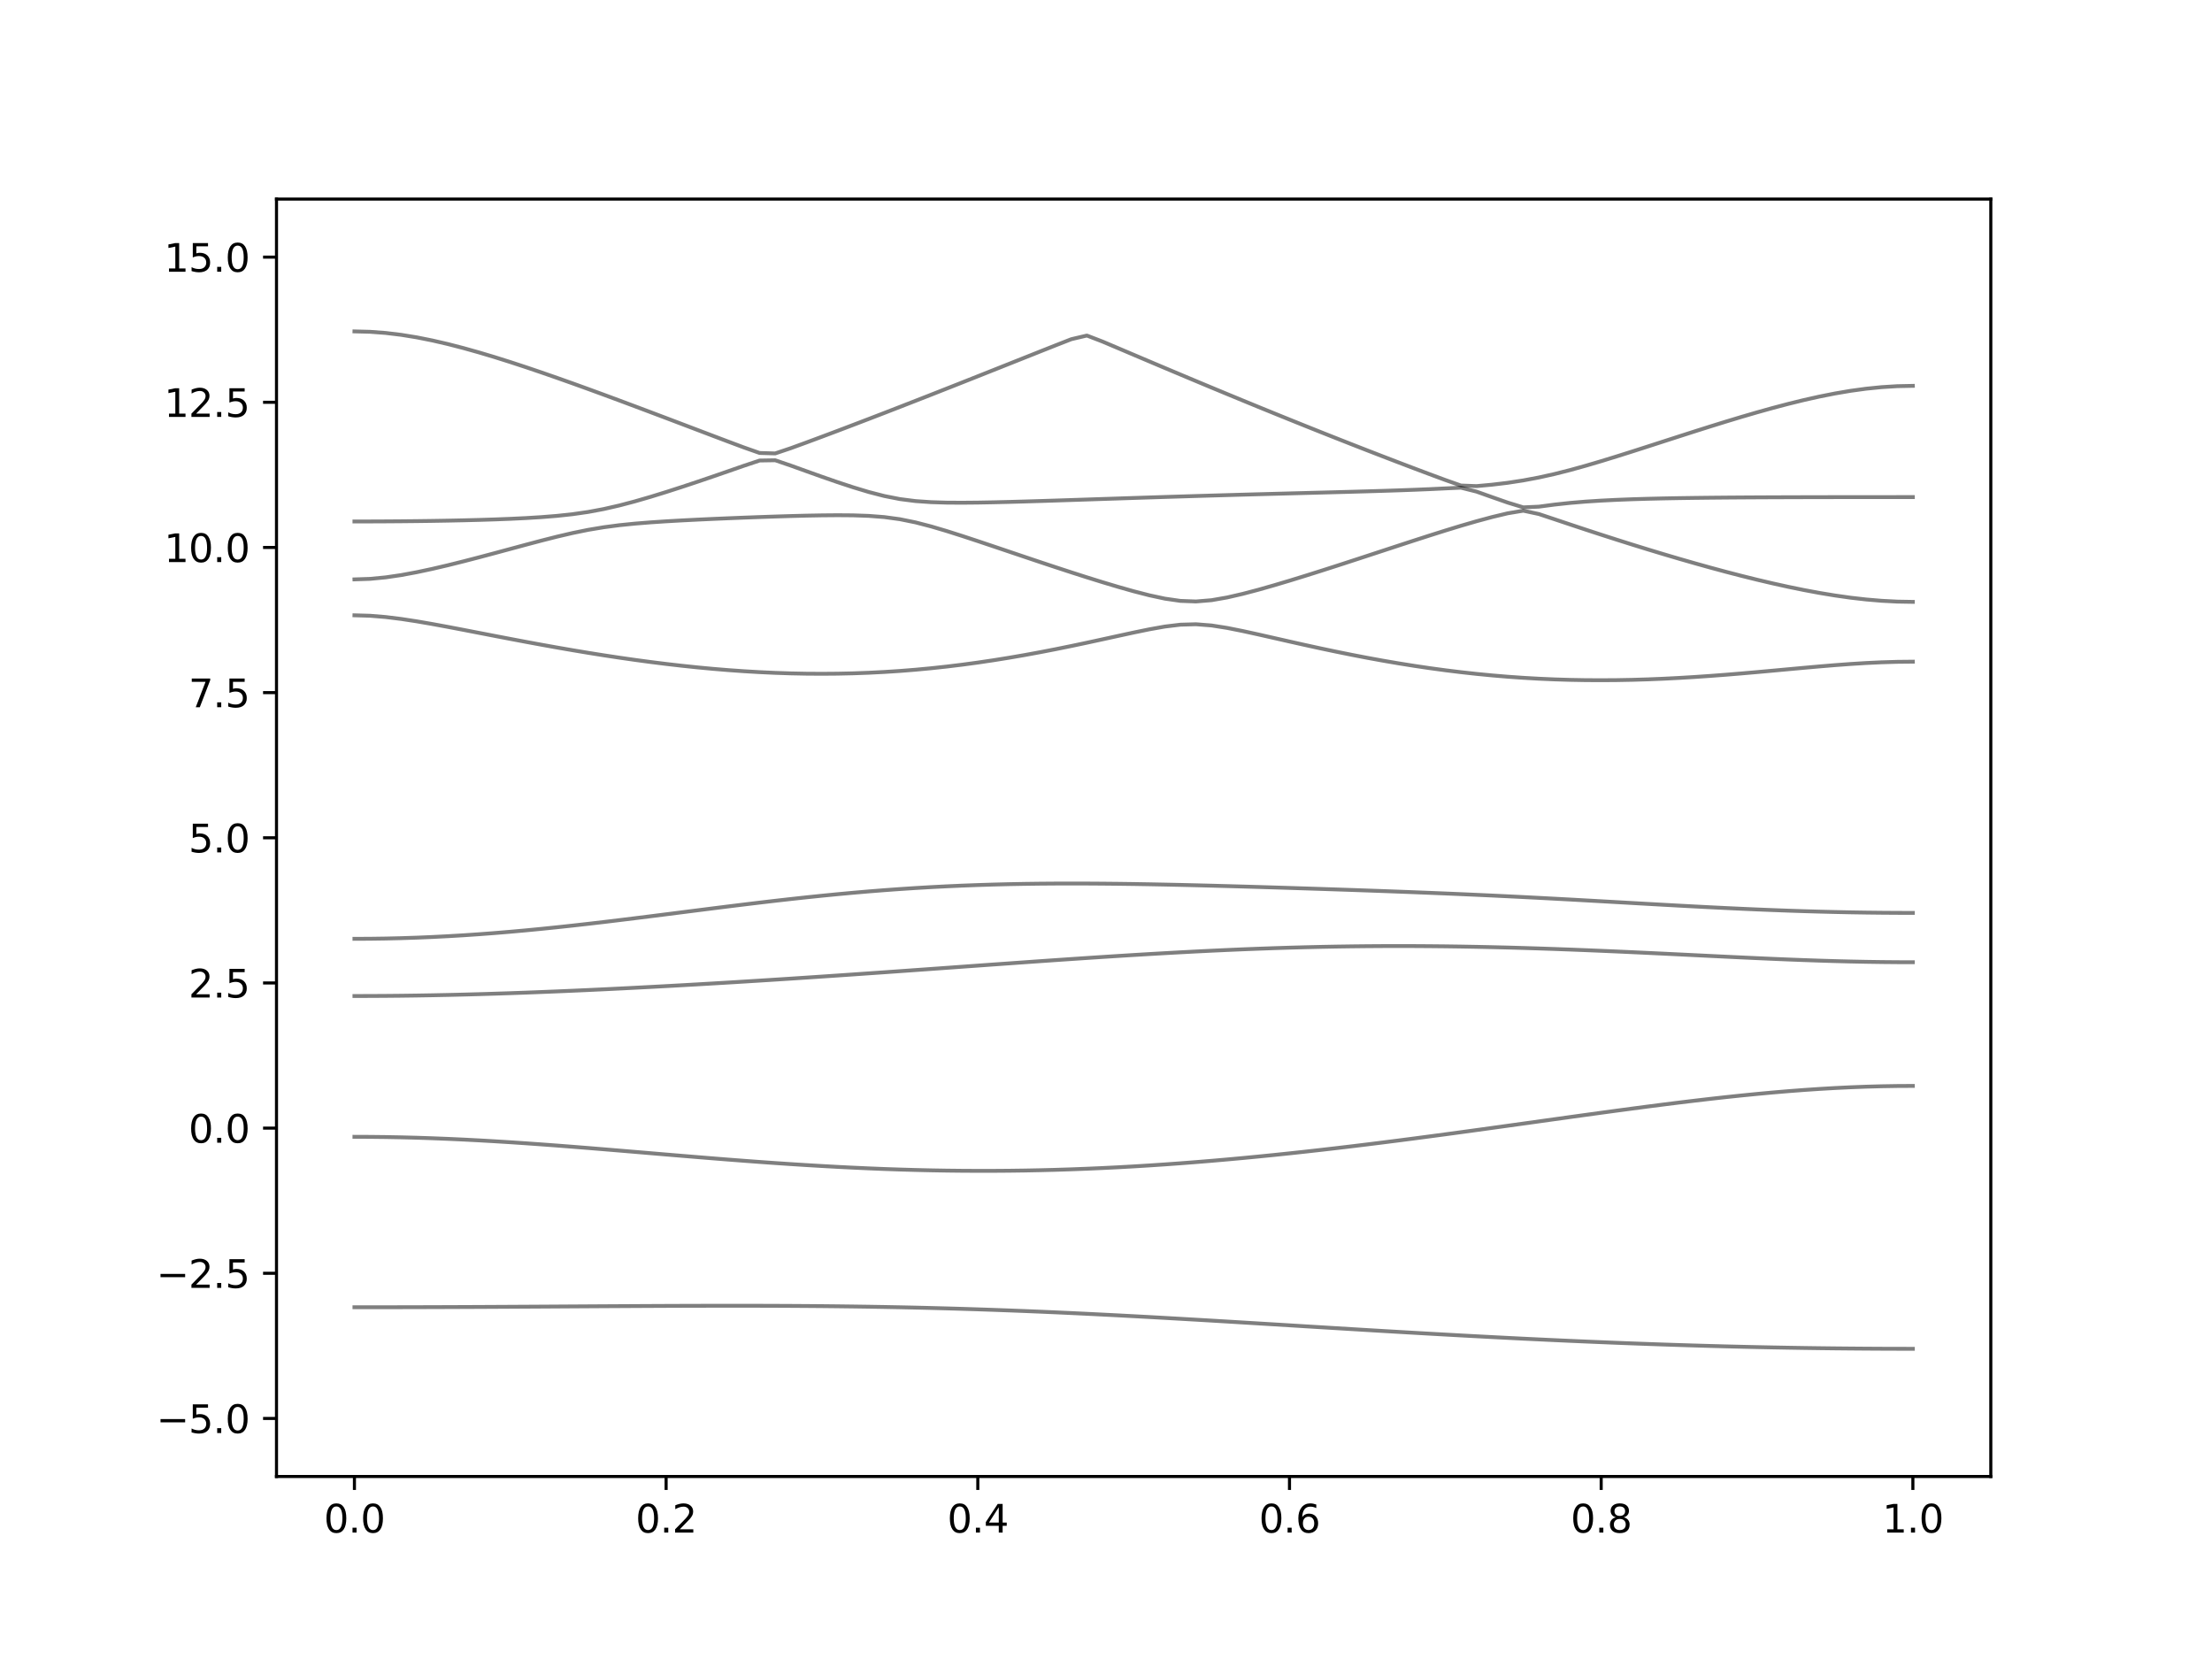 <?xml version="1.0" encoding="utf-8" standalone="no"?>
<!DOCTYPE svg PUBLIC "-//W3C//DTD SVG 1.1//EN"
  "http://www.w3.org/Graphics/SVG/1.1/DTD/svg11.dtd">
<svg xmlns:xlink="http://www.w3.org/1999/xlink" width="576pt" height="432pt" viewBox="0 0 576 432" xmlns="http://www.w3.org/2000/svg" version="1.1">
 <defs>
  <style type="text/css">*{stroke-linejoin: round; stroke-linecap: butt}</style>
 </defs>
 <g id="figure_1">
  <g id="patch_1">
   <path d="M 0 432 
L 576 432 
L 576 0 
L 0 0 
z
" style="fill: #ffffff"/>
  </g>
  <g id="axes_1">
   <g id="patch_2">
    <path d="M 72 384.48 
L 518.4 384.48 
L 518.4 51.84 
L 72 51.84 
z
" style="fill: #ffffff"/>
   </g>
   <g id="matplotlib.axis_1">
    <g id="xtick_1">
     <g id="line2d_1">
      <defs>
       <path id="m9615dbab1f" d="M 0 0 
L 0 3.5 
" style="stroke: #000000; stroke-width: 0.8"/>
      </defs>
      <g>
       <use xlink:href="#m9615dbab1f" x="92.291" y="384.48" style="stroke: #000000; stroke-width: 0.8"/>
      </g>
     </g>
     <g id="text_1">
      <!-- 0.0 -->
      <g transform="translate(84.339 399.078) scale(0.1 -0.1)">
       <defs>
        <path id="DejaVuSans-30" d="M 2034 4250 
Q 1547 4250 1301 3770 
Q 1056 3291 1056 2328 
Q 1056 1369 1301 889 
Q 1547 409 2034 409 
Q 2525 409 2770 889 
Q 3016 1369 3016 2328 
Q 3016 3291 2770 3770 
Q 2525 4250 2034 4250 
z
M 2034 4750 
Q 2819 4750 3233 4129 
Q 3647 3509 3647 2328 
Q 3647 1150 3233 529 
Q 2819 -91 2034 -91 
Q 1250 -91 836 529 
Q 422 1150 422 2328 
Q 422 3509 836 4129 
Q 1250 4750 2034 4750 
z
" transform="scale(0.016)"/>
        <path id="DejaVuSans-2e" d="M 684 794 
L 1344 794 
L 1344 0 
L 684 0 
L 684 794 
z
" transform="scale(0.016)"/>
       </defs>
       <use xlink:href="#DejaVuSans-30"/>
       <use xlink:href="#DejaVuSans-2e" x="63.623"/>
       <use xlink:href="#DejaVuSans-30" x="95.41"/>
      </g>
     </g>
    </g>
    <g id="xtick_2">
     <g id="line2d_2">
      <g>
       <use xlink:href="#m9615dbab1f" x="173.455" y="384.48" style="stroke: #000000; stroke-width: 0.8"/>
      </g>
     </g>
     <g id="text_2">
      <!-- 0.2 -->
      <g transform="translate(165.503 399.078) scale(0.1 -0.1)">
       <defs>
        <path id="DejaVuSans-32" d="M 1228 531 
L 3431 531 
L 3431 0 
L 469 0 
L 469 531 
Q 828 903 1448 1529 
Q 2069 2156 2228 2338 
Q 2531 2678 2651 2914 
Q 2772 3150 2772 3378 
Q 2772 3750 2511 3984 
Q 2250 4219 1831 4219 
Q 1534 4219 1204 4116 
Q 875 4013 500 3803 
L 500 4441 
Q 881 4594 1212 4672 
Q 1544 4750 1819 4750 
Q 2544 4750 2975 4387 
Q 3406 4025 3406 3419 
Q 3406 3131 3298 2873 
Q 3191 2616 2906 2266 
Q 2828 2175 2409 1742 
Q 1991 1309 1228 531 
z
" transform="scale(0.016)"/>
       </defs>
       <use xlink:href="#DejaVuSans-30"/>
       <use xlink:href="#DejaVuSans-2e" x="63.623"/>
       <use xlink:href="#DejaVuSans-32" x="95.41"/>
      </g>
     </g>
    </g>
    <g id="xtick_3">
     <g id="line2d_3">
      <g>
       <use xlink:href="#m9615dbab1f" x="254.618" y="384.48" style="stroke: #000000; stroke-width: 0.8"/>
      </g>
     </g>
     <g id="text_3">
      <!-- 0.4 -->
      <g transform="translate(246.667 399.078) scale(0.1 -0.1)">
       <defs>
        <path id="DejaVuSans-34" d="M 2419 4116 
L 825 1625 
L 2419 1625 
L 2419 4116 
z
M 2253 4666 
L 3047 4666 
L 3047 1625 
L 3713 1625 
L 3713 1100 
L 3047 1100 
L 3047 0 
L 2419 0 
L 2419 1100 
L 313 1100 
L 313 1709 
L 2253 4666 
z
" transform="scale(0.016)"/>
       </defs>
       <use xlink:href="#DejaVuSans-30"/>
       <use xlink:href="#DejaVuSans-2e" x="63.623"/>
       <use xlink:href="#DejaVuSans-34" x="95.41"/>
      </g>
     </g>
    </g>
    <g id="xtick_4">
     <g id="line2d_4">
      <g>
       <use xlink:href="#m9615dbab1f" x="335.782" y="384.48" style="stroke: #000000; stroke-width: 0.8"/>
      </g>
     </g>
     <g id="text_4">
      <!-- 0.6 -->
      <g transform="translate(327.83 399.078) scale(0.1 -0.1)">
       <defs>
        <path id="DejaVuSans-36" d="M 2113 2584 
Q 1688 2584 1439 2293 
Q 1191 2003 1191 1497 
Q 1191 994 1439 701 
Q 1688 409 2113 409 
Q 2538 409 2786 701 
Q 3034 994 3034 1497 
Q 3034 2003 2786 2293 
Q 2538 2584 2113 2584 
z
M 3366 4563 
L 3366 3988 
Q 3128 4100 2886 4159 
Q 2644 4219 2406 4219 
Q 1781 4219 1451 3797 
Q 1122 3375 1075 2522 
Q 1259 2794 1537 2939 
Q 1816 3084 2150 3084 
Q 2853 3084 3261 2657 
Q 3669 2231 3669 1497 
Q 3669 778 3244 343 
Q 2819 -91 2113 -91 
Q 1303 -91 875 529 
Q 447 1150 447 2328 
Q 447 3434 972 4092 
Q 1497 4750 2381 4750 
Q 2619 4750 2861 4703 
Q 3103 4656 3366 4563 
z
" transform="scale(0.016)"/>
       </defs>
       <use xlink:href="#DejaVuSans-30"/>
       <use xlink:href="#DejaVuSans-2e" x="63.623"/>
       <use xlink:href="#DejaVuSans-36" x="95.41"/>
      </g>
     </g>
    </g>
    <g id="xtick_5">
     <g id="line2d_5">
      <g>
       <use xlink:href="#m9615dbab1f" x="416.945" y="384.48" style="stroke: #000000; stroke-width: 0.8"/>
      </g>
     </g>
     <g id="text_5">
      <!-- 0.8 -->
      <g transform="translate(408.994 399.078) scale(0.1 -0.1)">
       <defs>
        <path id="DejaVuSans-38" d="M 2034 2216 
Q 1584 2216 1326 1975 
Q 1069 1734 1069 1313 
Q 1069 891 1326 650 
Q 1584 409 2034 409 
Q 2484 409 2743 651 
Q 3003 894 3003 1313 
Q 3003 1734 2745 1975 
Q 2488 2216 2034 2216 
z
M 1403 2484 
Q 997 2584 770 2862 
Q 544 3141 544 3541 
Q 544 4100 942 4425 
Q 1341 4750 2034 4750 
Q 2731 4750 3128 4425 
Q 3525 4100 3525 3541 
Q 3525 3141 3298 2862 
Q 3072 2584 2669 2484 
Q 3125 2378 3379 2068 
Q 3634 1759 3634 1313 
Q 3634 634 3220 271 
Q 2806 -91 2034 -91 
Q 1263 -91 848 271 
Q 434 634 434 1313 
Q 434 1759 690 2068 
Q 947 2378 1403 2484 
z
M 1172 3481 
Q 1172 3119 1398 2916 
Q 1625 2713 2034 2713 
Q 2441 2713 2670 2916 
Q 2900 3119 2900 3481 
Q 2900 3844 2670 4047 
Q 2441 4250 2034 4250 
Q 1625 4250 1398 4047 
Q 1172 3844 1172 3481 
z
" transform="scale(0.016)"/>
       </defs>
       <use xlink:href="#DejaVuSans-30"/>
       <use xlink:href="#DejaVuSans-2e" x="63.623"/>
       <use xlink:href="#DejaVuSans-38" x="95.41"/>
      </g>
     </g>
    </g>
    <g id="xtick_6">
     <g id="line2d_6">
      <g>
       <use xlink:href="#m9615dbab1f" x="498.109" y="384.48" style="stroke: #000000; stroke-width: 0.8"/>
      </g>
     </g>
     <g id="text_6">
      <!-- 1.0 -->
      <g transform="translate(490.158 399.078) scale(0.1 -0.1)">
       <defs>
        <path id="DejaVuSans-31" d="M 794 531 
L 1825 531 
L 1825 4091 
L 703 3866 
L 703 4441 
L 1819 4666 
L 2450 4666 
L 2450 531 
L 3481 531 
L 3481 0 
L 794 0 
L 794 531 
z
" transform="scale(0.016)"/>
       </defs>
       <use xlink:href="#DejaVuSans-31"/>
       <use xlink:href="#DejaVuSans-2e" x="63.623"/>
       <use xlink:href="#DejaVuSans-30" x="95.41"/>
      </g>
     </g>
    </g>
   </g>
   <g id="matplotlib.axis_2">
    <g id="ytick_1">
     <g id="line2d_7">
      <defs>
       <path id="m08aeb1ebab" d="M 0 0 
L -3.5 0 
" style="stroke: #000000; stroke-width: 0.8"/>
      </defs>
      <g>
       <use xlink:href="#m08aeb1ebab" x="72" y="369.36" style="stroke: #000000; stroke-width: 0.8"/>
      </g>
     </g>
     <g id="text_7">
      <!-- −5.0 -->
      <g transform="translate(40.717 373.159) scale(0.1 -0.1)">
       <defs>
        <path id="DejaVuSans-2212" d="M 678 2272 
L 4684 2272 
L 4684 1741 
L 678 1741 
L 678 2272 
z
" transform="scale(0.016)"/>
        <path id="DejaVuSans-35" d="M 691 4666 
L 3169 4666 
L 3169 4134 
L 1269 4134 
L 1269 2991 
Q 1406 3038 1543 3061 
Q 1681 3084 1819 3084 
Q 2600 3084 3056 2656 
Q 3513 2228 3513 1497 
Q 3513 744 3044 326 
Q 2575 -91 1722 -91 
Q 1428 -91 1123 -41 
Q 819 9 494 109 
L 494 744 
Q 775 591 1075 516 
Q 1375 441 1709 441 
Q 2250 441 2565 725 
Q 2881 1009 2881 1497 
Q 2881 1984 2565 2268 
Q 2250 2553 1709 2553 
Q 1456 2553 1204 2497 
Q 953 2441 691 2322 
L 691 4666 
z
" transform="scale(0.016)"/>
       </defs>
       <use xlink:href="#DejaVuSans-2212"/>
       <use xlink:href="#DejaVuSans-35" x="83.789"/>
       <use xlink:href="#DejaVuSans-2e" x="147.412"/>
       <use xlink:href="#DejaVuSans-30" x="179.199"/>
      </g>
     </g>
    </g>
    <g id="ytick_2">
     <g id="line2d_8">
      <g>
       <use xlink:href="#m08aeb1ebab" x="72" y="331.56" style="stroke: #000000; stroke-width: 0.8"/>
      </g>
     </g>
     <g id="text_8">
      <!-- −2.5 -->
      <g transform="translate(40.717 335.359) scale(0.1 -0.1)">
       <use xlink:href="#DejaVuSans-2212"/>
       <use xlink:href="#DejaVuSans-32" x="83.789"/>
       <use xlink:href="#DejaVuSans-2e" x="147.412"/>
       <use xlink:href="#DejaVuSans-35" x="179.199"/>
      </g>
     </g>
    </g>
    <g id="ytick_3">
     <g id="line2d_9">
      <g>
       <use xlink:href="#m08aeb1ebab" x="72" y="293.76" style="stroke: #000000; stroke-width: 0.8"/>
      </g>
     </g>
     <g id="text_9">
      <!-- 0.0 -->
      <g transform="translate(49.097 297.559) scale(0.1 -0.1)">
       <use xlink:href="#DejaVuSans-30"/>
       <use xlink:href="#DejaVuSans-2e" x="63.623"/>
       <use xlink:href="#DejaVuSans-30" x="95.41"/>
      </g>
     </g>
    </g>
    <g id="ytick_4">
     <g id="line2d_10">
      <g>
       <use xlink:href="#m08aeb1ebab" x="72" y="255.96" style="stroke: #000000; stroke-width: 0.8"/>
      </g>
     </g>
     <g id="text_10">
      <!-- 2.5 -->
      <g transform="translate(49.097 259.759) scale(0.1 -0.1)">
       <use xlink:href="#DejaVuSans-32"/>
       <use xlink:href="#DejaVuSans-2e" x="63.623"/>
       <use xlink:href="#DejaVuSans-35" x="95.41"/>
      </g>
     </g>
    </g>
    <g id="ytick_5">
     <g id="line2d_11">
      <g>
       <use xlink:href="#m08aeb1ebab" x="72" y="218.16" style="stroke: #000000; stroke-width: 0.8"/>
      </g>
     </g>
     <g id="text_11">
      <!-- 5.0 -->
      <g transform="translate(49.097 221.959) scale(0.1 -0.1)">
       <use xlink:href="#DejaVuSans-35"/>
       <use xlink:href="#DejaVuSans-2e" x="63.623"/>
       <use xlink:href="#DejaVuSans-30" x="95.41"/>
      </g>
     </g>
    </g>
    <g id="ytick_6">
     <g id="line2d_12">
      <g>
       <use xlink:href="#m08aeb1ebab" x="72" y="180.36" style="stroke: #000000; stroke-width: 0.8"/>
      </g>
     </g>
     <g id="text_12">
      <!-- 7.5 -->
      <g transform="translate(49.097 184.159) scale(0.1 -0.1)">
       <defs>
        <path id="DejaVuSans-37" d="M 525 4666 
L 3525 4666 
L 3525 4397 
L 1831 0 
L 1172 0 
L 2766 4134 
L 525 4134 
L 525 4666 
z
" transform="scale(0.016)"/>
       </defs>
       <use xlink:href="#DejaVuSans-37"/>
       <use xlink:href="#DejaVuSans-2e" x="63.623"/>
       <use xlink:href="#DejaVuSans-35" x="95.41"/>
      </g>
     </g>
    </g>
    <g id="ytick_7">
     <g id="line2d_13">
      <g>
       <use xlink:href="#m08aeb1ebab" x="72" y="142.56" style="stroke: #000000; stroke-width: 0.8"/>
      </g>
     </g>
     <g id="text_13">
      <!-- 10.0 -->
      <g transform="translate(42.734 146.359) scale(0.1 -0.1)">
       <use xlink:href="#DejaVuSans-31"/>
       <use xlink:href="#DejaVuSans-30" x="63.623"/>
       <use xlink:href="#DejaVuSans-2e" x="127.246"/>
       <use xlink:href="#DejaVuSans-30" x="159.033"/>
      </g>
     </g>
    </g>
    <g id="ytick_8">
     <g id="line2d_14">
      <g>
       <use xlink:href="#m08aeb1ebab" x="72" y="104.76" style="stroke: #000000; stroke-width: 0.8"/>
      </g>
     </g>
     <g id="text_14">
      <!-- 12.5 -->
      <g transform="translate(42.734 108.559) scale(0.1 -0.1)">
       <use xlink:href="#DejaVuSans-31"/>
       <use xlink:href="#DejaVuSans-32" x="63.623"/>
       <use xlink:href="#DejaVuSans-2e" x="127.246"/>
       <use xlink:href="#DejaVuSans-35" x="159.033"/>
      </g>
     </g>
    </g>
    <g id="ytick_9">
     <g id="line2d_15">
      <g>
       <use xlink:href="#m08aeb1ebab" x="72" y="66.96" style="stroke: #000000; stroke-width: 0.8"/>
      </g>
     </g>
     <g id="text_15">
      <!-- 15.0 -->
      <g transform="translate(42.734 70.759) scale(0.1 -0.1)">
       <use xlink:href="#DejaVuSans-31"/>
       <use xlink:href="#DejaVuSans-35" x="63.623"/>
       <use xlink:href="#DejaVuSans-2e" x="127.246"/>
       <use xlink:href="#DejaVuSans-30" x="159.033"/>
      </g>
     </g>
    </g>
   </g>
   <g id="line2d_16">
    <path d="M 92.291 340.405 
L 96.349 340.404 
L 100.407 340.399 
L 104.465 340.393 
L 108.524 340.384 
L 112.582 340.372 
L 116.64 340.358 
L 120.698 340.342 
L 124.756 340.325 
L 128.815 340.304 
L 132.873 340.283 
L 136.931 340.26 
L 140.989 340.237 
L 145.047 340.213 
L 149.105 340.187 
L 153.164 340.163 
L 157.222 340.139 
L 161.28 340.116 
L 165.338 340.094 
L 169.396 340.073 
L 173.455 340.054 
L 177.513 340.039 
L 181.571 340.027 
L 185.629 340.02 
L 189.687 340.015 
L 193.745 340.017 
L 197.804 340.023 
L 201.862 340.035 
L 205.92 340.054 
L 209.978 340.08 
L 214.036 340.113 
L 218.095 340.156 
L 222.153 340.206 
L 226.211 340.265 
L 230.269 340.333 
L 234.327 340.41 
L 238.385 340.497 
L 242.444 340.596 
L 246.502 340.703 
L 250.56 340.819 
L 254.618 340.948 
L 258.676 341.086 
L 262.735 341.234 
L 266.793 341.391 
L 270.851 341.557 
L 274.909 341.733 
L 278.967 341.917 
L 283.025 342.111 
L 287.084 342.312 
L 291.142 342.519 
L 295.2 342.734 
L 299.258 342.953 
L 303.316 343.18 
L 307.375 343.411 
L 311.433 343.645 
L 315.491 343.884 
L 319.549 344.126 
L 323.607 344.371 
L 327.665 344.618 
L 331.724 344.864 
L 335.782 345.112 
L 339.84 345.362 
L 343.898 345.61 
L 347.956 345.856 
L 352.015 346.101 
L 356.073 346.346 
L 360.131 346.586 
L 364.189 346.825 
L 368.247 347.061 
L 372.305 347.292 
L 376.364 347.519 
L 380.422 347.743 
L 384.48 347.961 
L 388.538 348.174 
L 392.596 348.383 
L 396.655 348.585 
L 400.713 348.78 
L 404.771 348.971 
L 408.829 349.155 
L 412.887 349.332 
L 416.945 349.501 
L 421.004 349.665 
L 425.062 349.82 
L 429.12 349.969 
L 433.178 350.108 
L 437.236 350.241 
L 441.295 350.366 
L 445.353 350.483 
L 449.411 350.592 
L 453.469 350.691 
L 457.527 350.784 
L 461.585 350.867 
L 465.644 350.941 
L 469.702 351.007 
L 473.76 351.065 
L 477.818 351.113 
L 481.876 351.152 
L 485.935 351.184 
L 489.993 351.207 
L 494.051 351.221 
L 498.109 351.224 
" clip-path="url(#pf3b62b612c)" style="fill: none; stroke: #000000; stroke-opacity: 0.5; stroke-linecap: square"/>
   </g>
   <g id="line2d_17">
    <path d="M 92.291 296.02 
L 96.349 296.036 
L 100.407 296.082 
L 104.465 296.158 
L 108.524 296.262 
L 112.582 296.397 
L 116.64 296.557 
L 120.698 296.743 
L 124.756 296.953 
L 128.815 297.186 
L 132.873 297.439 
L 136.931 297.711 
L 140.989 297.998 
L 145.047 298.299 
L 149.105 298.614 
L 153.164 298.937 
L 157.222 299.27 
L 161.28 299.607 
L 165.338 299.947 
L 169.396 300.289 
L 173.455 300.632 
L 177.513 300.971 
L 181.571 301.306 
L 185.629 301.634 
L 189.687 301.957 
L 193.745 302.268 
L 197.804 302.569 
L 201.862 302.856 
L 205.92 303.13 
L 209.978 303.388 
L 214.036 303.629 
L 218.095 303.853 
L 222.153 304.057 
L 226.211 304.24 
L 230.269 304.403 
L 234.327 304.542 
L 238.385 304.66 
L 242.444 304.754 
L 246.502 304.825 
L 250.56 304.87 
L 254.618 304.89 
L 258.676 304.887 
L 262.735 304.857 
L 266.793 304.802 
L 270.851 304.722 
L 274.909 304.618 
L 278.967 304.488 
L 283.025 304.333 
L 287.084 304.155 
L 291.142 303.954 
L 295.2 303.729 
L 299.258 303.481 
L 303.316 303.21 
L 307.375 302.918 
L 311.433 302.605 
L 315.491 302.273 
L 319.549 301.92 
L 323.607 301.55 
L 327.665 301.16 
L 331.724 300.755 
L 335.782 300.331 
L 339.84 299.893 
L 343.898 299.438 
L 347.956 298.97 
L 352.015 298.49 
L 356.073 297.995 
L 360.131 297.49 
L 364.189 296.975 
L 368.247 296.448 
L 372.305 295.913 
L 376.364 295.372 
L 380.422 294.821 
L 384.48 294.267 
L 388.538 293.707 
L 392.596 293.143 
L 396.655 292.578 
L 400.713 292.011 
L 404.771 291.444 
L 408.829 290.878 
L 412.887 290.316 
L 416.945 289.759 
L 421.004 289.207 
L 425.062 288.665 
L 429.12 288.131 
L 433.178 287.611 
L 437.236 287.103 
L 441.295 286.613 
L 445.353 286.14 
L 449.411 285.689 
L 453.469 285.261 
L 457.527 284.859 
L 461.585 284.484 
L 465.644 284.141 
L 469.702 283.831 
L 473.76 283.557 
L 477.818 283.321 
L 481.876 283.125 
L 485.935 282.97 
L 489.993 282.858 
L 494.051 282.792 
L 498.109 282.769 
" clip-path="url(#pf3b62b612c)" style="fill: none; stroke: #000000; stroke-opacity: 0.5; stroke-linecap: square"/>
   </g>
   <g id="line2d_18">
    <path d="M 92.291 259.359 
L 96.349 259.351 
L 100.407 259.327 
L 104.465 259.288 
L 108.524 259.233 
L 112.582 259.165 
L 116.64 259.082 
L 120.698 258.986 
L 124.756 258.875 
L 128.815 258.753 
L 132.873 258.62 
L 136.931 258.476 
L 140.989 258.32 
L 145.047 258.157 
L 149.105 257.983 
L 153.164 257.802 
L 157.222 257.613 
L 161.28 257.415 
L 165.338 257.21 
L 169.396 256.999 
L 173.455 256.781 
L 177.513 256.557 
L 181.571 256.327 
L 185.629 256.09 
L 189.687 255.848 
L 193.745 255.602 
L 197.804 255.349 
L 201.862 255.092 
L 205.92 254.831 
L 209.978 254.564 
L 214.036 254.294 
L 218.095 254.02 
L 222.153 253.742 
L 226.211 253.461 
L 230.269 253.178 
L 234.327 252.891 
L 238.385 252.603 
L 242.444 252.313 
L 246.502 252.023 
L 250.56 251.732 
L 254.618 251.441 
L 258.676 251.15 
L 262.735 250.862 
L 266.793 250.573 
L 270.851 250.288 
L 274.909 250.007 
L 278.967 249.731 
L 283.025 249.458 
L 287.084 249.192 
L 291.142 248.932 
L 295.2 248.68 
L 299.258 248.436 
L 303.316 248.202 
L 307.375 247.978 
L 311.433 247.765 
L 315.491 247.564 
L 319.549 247.376 
L 323.607 247.202 
L 327.665 247.044 
L 331.724 246.9 
L 335.782 246.772 
L 339.84 246.66 
L 343.898 246.564 
L 347.956 246.487 
L 352.015 246.427 
L 356.073 246.383 
L 360.131 246.357 
L 364.189 246.35 
L 368.247 246.357 
L 372.305 246.383 
L 376.364 246.424 
L 380.422 246.48 
L 384.48 246.552 
L 388.538 246.639 
L 392.596 246.738 
L 396.655 246.852 
L 400.713 246.977 
L 404.771 247.115 
L 408.829 247.263 
L 412.887 247.422 
L 416.945 247.59 
L 421.004 247.765 
L 425.062 247.948 
L 429.12 248.137 
L 433.178 248.33 
L 437.236 248.527 
L 441.295 248.727 
L 445.353 248.925 
L 449.411 249.123 
L 453.469 249.315 
L 457.527 249.502 
L 461.585 249.681 
L 465.644 249.85 
L 469.702 250.004 
L 473.76 250.145 
L 477.818 250.269 
L 481.876 250.372 
L 485.935 250.455 
L 489.993 250.515 
L 494.051 250.552 
L 498.109 250.564 
" clip-path="url(#pf3b62b612c)" style="fill: none; stroke: #000000; stroke-opacity: 0.5; stroke-linecap: square"/>
   </g>
   <g id="line2d_19">
    <path d="M 92.291 244.467 
L 96.349 244.448 
L 100.407 244.39 
L 104.465 244.295 
L 108.524 244.162 
L 112.582 243.991 
L 116.64 243.785 
L 120.698 243.545 
L 124.756 243.27 
L 128.815 242.964 
L 132.873 242.627 
L 136.931 242.263 
L 140.989 241.871 
L 145.047 241.455 
L 149.105 241.018 
L 153.164 240.562 
L 157.222 240.089 
L 161.28 239.6 
L 165.338 239.101 
L 169.396 238.595 
L 173.455 238.081 
L 177.513 237.565 
L 181.571 237.048 
L 185.629 236.534 
L 189.687 236.026 
L 193.745 235.527 
L 197.804 235.038 
L 201.862 234.562 
L 205.92 234.104 
L 209.978 233.663 
L 214.036 233.244 
L 218.095 232.845 
L 222.153 232.471 
L 226.211 232.123 
L 230.269 231.801 
L 234.327 231.508 
L 238.385 231.242 
L 242.444 231.004 
L 246.502 230.796 
L 250.56 230.614 
L 254.618 230.462 
L 258.676 230.335 
L 262.735 230.233 
L 266.793 230.158 
L 270.851 230.105 
L 274.909 230.075 
L 278.967 230.064 
L 283.025 230.073 
L 287.084 230.099 
L 291.142 230.14 
L 295.2 230.194 
L 299.258 230.262 
L 303.316 230.341 
L 307.375 230.428 
L 311.433 230.525 
L 315.491 230.628 
L 319.549 230.737 
L 323.607 230.85 
L 327.665 230.968 
L 331.724 231.091 
L 335.782 231.216 
L 339.84 231.343 
L 343.898 231.475 
L 347.956 231.609 
L 352.015 231.745 
L 356.073 231.887 
L 360.131 232.031 
L 364.189 232.181 
L 368.247 232.335 
L 372.305 232.495 
L 376.364 232.66 
L 380.422 232.832 
L 384.48 233.012 
L 388.538 233.198 
L 392.596 233.393 
L 396.655 233.594 
L 400.713 233.802 
L 404.771 234.015 
L 408.829 234.234 
L 412.887 234.459 
L 416.945 234.686 
L 421.004 234.916 
L 425.062 235.146 
L 429.12 235.376 
L 433.178 235.601 
L 437.236 235.825 
L 441.295 236.041 
L 445.353 236.25 
L 449.411 236.451 
L 453.469 236.64 
L 457.527 236.818 
L 461.585 236.981 
L 465.644 237.133 
L 469.702 237.267 
L 473.76 237.385 
L 477.818 237.486 
L 481.876 237.57 
L 485.935 237.635 
L 489.993 237.681 
L 494.051 237.71 
L 498.109 237.719 
" clip-path="url(#pf3b62b612c)" style="fill: none; stroke: #000000; stroke-opacity: 0.5; stroke-linecap: square"/>
   </g>
   <g id="line2d_20">
    <path d="M 92.291 160.223 
L 96.349 160.34 
L 100.407 160.672 
L 104.465 161.174 
L 108.524 161.796 
L 112.582 162.497 
L 116.64 163.244 
L 120.698 164.02 
L 124.756 164.805 
L 128.815 165.591 
L 132.873 166.369 
L 136.931 167.136 
L 140.989 167.886 
L 145.047 168.613 
L 149.105 169.316 
L 153.164 169.994 
L 157.222 170.641 
L 161.28 171.256 
L 165.338 171.837 
L 169.396 172.383 
L 173.455 172.891 
L 177.513 173.358 
L 181.571 173.783 
L 185.629 174.164 
L 189.687 174.499 
L 193.745 174.787 
L 197.804 175.026 
L 201.862 175.213 
L 205.92 175.348 
L 209.978 175.428 
L 214.036 175.454 
L 218.095 175.422 
L 222.153 175.333 
L 226.211 175.184 
L 230.269 174.979 
L 234.327 174.716 
L 238.385 174.392 
L 242.444 174.011 
L 246.502 173.574 
L 250.56 173.08 
L 254.618 172.531 
L 258.676 171.929 
L 262.735 171.277 
L 266.793 170.577 
L 270.851 169.83 
L 274.909 169.043 
L 278.967 168.219 
L 283.025 167.363 
L 287.084 166.483 
L 291.142 165.594 
L 295.2 164.714 
L 299.258 163.879 
L 303.316 163.156 
L 307.375 162.665 
L 311.433 162.553 
L 315.491 162.872 
L 319.549 163.51 
L 323.607 164.321 
L 327.665 165.21 
L 331.724 166.129 
L 335.782 167.051 
L 339.84 167.96 
L 343.898 168.845 
L 347.956 169.699 
L 352.015 170.52 
L 356.073 171.302 
L 360.131 172.041 
L 364.189 172.736 
L 368.247 173.385 
L 372.305 173.985 
L 376.364 174.536 
L 380.422 175.035 
L 384.48 175.482 
L 388.538 175.875 
L 392.596 176.216 
L 396.655 176.501 
L 400.713 176.733 
L 404.771 176.911 
L 408.829 177.035 
L 412.887 177.108 
L 416.945 177.129 
L 421.004 177.102 
L 425.062 177.025 
L 429.12 176.902 
L 433.178 176.737 
L 437.236 176.53 
L 441.295 176.285 
L 445.353 176.007 
L 449.411 175.699 
L 453.469 175.364 
L 457.527 175.011 
L 461.585 174.643 
L 465.644 174.27 
L 469.702 173.899 
L 473.76 173.539 
L 477.818 173.202 
L 481.876 172.901 
L 485.935 172.649 
L 489.993 172.458 
L 494.051 172.339 
L 498.109 172.298 
" clip-path="url(#pf3b62b612c)" style="fill: none; stroke: #000000; stroke-opacity: 0.5; stroke-linecap: square"/>
   </g>
   <g id="line2d_21">
    <path d="M 92.291 150.871 
L 96.349 150.735 
L 100.407 150.347 
L 104.465 149.751 
L 108.524 148.998 
L 112.582 148.132 
L 116.64 147.182 
L 120.698 146.172 
L 124.756 145.12 
L 128.815 144.039 
L 132.873 142.944 
L 136.931 141.849 
L 140.989 140.774 
L 145.047 139.745 
L 149.105 138.797 
L 153.164 137.968 
L 157.222 137.291 
L 161.28 136.758 
L 165.338 136.347 
L 169.396 136.021 
L 173.455 135.751 
L 177.513 135.519 
L 181.571 135.313 
L 185.629 135.125 
L 189.687 134.952 
L 193.745 134.79 
L 197.804 134.639 
L 201.862 134.501 
L 205.92 134.376 
L 209.978 134.271 
L 214.036 134.196 
L 218.095 134.161 
L 222.153 134.193 
L 226.211 134.333 
L 230.269 134.646 
L 234.327 135.2 
L 238.385 136.025 
L 242.444 137.076 
L 246.502 138.277 
L 250.56 139.565 
L 254.618 140.903 
L 258.676 142.264 
L 262.735 143.634 
L 266.793 145.003 
L 270.851 146.364 
L 274.909 147.71 
L 278.967 149.036 
L 283.025 150.335 
L 287.084 151.599 
L 291.142 152.814 
L 295.2 153.962 
L 299.258 155.007 
L 303.316 155.882 
L 307.375 156.47 
L 311.433 156.622 
L 315.491 156.287 
L 319.549 155.578 
L 323.607 154.642 
L 327.665 153.572 
L 331.724 152.417 
L 335.782 151.206 
L 339.84 149.955 
L 343.898 148.676 
L 347.956 147.374 
L 352.015 146.056 
L 356.073 144.728 
L 360.131 143.396 
L 364.189 142.064 
L 368.247 140.74 
L 372.305 139.432 
L 376.364 138.151 
L 380.422 136.911 
L 384.48 135.732 
L 388.538 134.637 
L 392.596 133.665 
L 396.655 132.985 
L 400.713 133.852 
L 404.771 135.203 
L 408.829 136.562 
L 412.887 137.908 
L 416.945 139.234 
L 421.004 140.538 
L 425.062 141.819 
L 429.12 143.074 
L 433.178 144.302 
L 437.236 145.501 
L 441.295 146.667 
L 445.353 147.799 
L 449.411 148.894 
L 453.469 149.946 
L 457.527 150.953 
L 461.585 151.907 
L 465.644 152.805 
L 469.702 153.637 
L 473.76 154.393 
L 477.818 155.064 
L 481.876 155.639 
L 485.935 156.103 
L 489.993 156.446 
L 494.051 156.656 
L 498.109 156.727 
" clip-path="url(#pf3b62b612c)" style="fill: none; stroke: #000000; stroke-opacity: 0.5; stroke-linecap: square"/>
   </g>
   <g id="line2d_22">
    <path d="M 92.291 135.789 
L 96.349 135.785 
L 100.407 135.767 
L 104.465 135.738 
L 108.524 135.697 
L 112.582 135.643 
L 116.64 135.573 
L 120.698 135.488 
L 124.756 135.384 
L 128.815 135.257 
L 132.873 135.101 
L 136.931 134.906 
L 140.989 134.657 
L 145.047 134.33 
L 149.105 133.893 
L 153.164 133.31 
L 157.222 132.551 
L 161.28 131.622 
L 165.338 130.552 
L 169.396 129.375 
L 173.455 128.122 
L 177.513 126.814 
L 181.571 125.465 
L 185.629 124.085 
L 189.687 122.682 
L 193.745 121.27 
L 197.804 119.918 
L 201.862 119.851 
L 205.92 121.236 
L 209.978 122.698 
L 214.036 124.147 
L 218.095 125.553 
L 222.153 126.89 
L 226.211 128.114 
L 230.269 129.161 
L 234.327 129.959 
L 238.385 130.478 
L 242.444 130.76 
L 246.502 130.884 
L 250.56 130.909 
L 254.618 130.872 
L 258.676 130.798 
L 262.735 130.701 
L 266.793 130.588 
L 270.851 130.466 
L 274.909 130.337 
L 278.967 130.205 
L 283.025 130.071 
L 287.084 129.936 
L 291.142 129.803 
L 295.2 129.67 
L 299.258 129.539 
L 303.316 129.41 
L 307.375 129.285 
L 311.433 129.161 
L 315.491 129.041 
L 319.549 128.925 
L 323.607 128.81 
L 327.665 128.698 
L 331.724 128.589 
L 335.782 128.482 
L 339.84 128.376 
L 343.898 128.27 
L 347.956 128.163 
L 352.015 128.054 
L 356.073 127.939 
L 360.131 127.818 
L 364.189 127.686 
L 368.247 127.54 
L 372.305 127.373 
L 376.364 127.178 
L 380.422 126.995 
L 384.48 128.013 
L 388.538 129.454 
L 392.596 130.872 
L 396.655 132.114 
L 400.713 131.935 
L 404.771 131.397 
L 408.829 130.958 
L 412.887 130.618 
L 416.945 130.357 
L 421.004 130.156 
L 425.062 130 
L 429.12 129.879 
L 433.178 129.784 
L 437.236 129.71 
L 441.295 129.651 
L 445.353 129.604 
L 449.411 129.566 
L 453.469 129.536 
L 457.527 129.513 
L 461.585 129.493 
L 465.644 129.48 
L 469.702 129.468 
L 473.76 129.459 
L 477.818 129.452 
L 481.876 129.448 
L 485.935 129.443 
L 489.993 129.442 
L 494.051 129.44 
L 498.109 129.44 
" clip-path="url(#pf3b62b612c)" style="fill: none; stroke: #000000; stroke-opacity: 0.5; stroke-linecap: square"/>
   </g>
   <g id="line2d_23">
    <path d="M 92.291 86.295 
L 96.349 86.397 
L 100.407 86.699 
L 104.465 87.189 
L 108.524 87.848 
L 112.582 88.659 
L 116.64 89.596 
L 120.698 90.644 
L 124.756 91.784 
L 128.815 92.998 
L 132.873 94.277 
L 136.931 95.608 
L 140.989 96.982 
L 145.047 98.393 
L 149.105 99.832 
L 153.164 101.298 
L 157.222 102.782 
L 161.28 104.285 
L 165.338 105.8 
L 169.396 107.326 
L 173.455 108.859 
L 177.513 110.397 
L 181.571 111.937 
L 185.629 113.478 
L 189.687 115.011 
L 193.745 116.528 
L 197.804 117.955 
L 201.862 118.072 
L 205.92 116.706 
L 209.978 115.226 
L 214.036 113.717 
L 218.095 112.191 
L 222.153 110.649 
L 226.211 109.096 
L 230.269 107.533 
L 234.327 105.959 
L 238.385 104.377 
L 242.444 102.788 
L 246.502 101.19 
L 250.56 99.589 
L 254.618 97.98 
L 258.676 96.368 
L 262.735 94.755 
L 266.793 93.139 
L 270.851 91.524 
L 274.909 89.915 
L 278.967 88.326 
L 283.025 87.375 
L 287.084 88.938 
L 291.142 90.658 
L 295.2 92.381 
L 299.258 94.103 
L 303.316 95.82 
L 307.375 97.528 
L 311.433 99.231 
L 315.491 100.924 
L 319.549 102.608 
L 323.607 104.284 
L 327.665 105.95 
L 331.724 107.604 
L 335.782 109.249 
L 339.84 110.882 
L 343.898 112.504 
L 347.956 114.113 
L 352.015 115.711 
L 356.073 117.294 
L 360.131 118.865 
L 364.189 120.421 
L 368.247 121.964 
L 372.305 123.489 
L 376.364 124.994 
L 380.422 126.427 
L 384.48 126.581 
L 388.538 126.209 
L 392.596 125.721 
L 396.655 125.099 
L 400.713 124.337 
L 404.771 123.435 
L 408.829 122.408 
L 412.887 121.283 
L 416.945 120.086 
L 421.004 118.837 
L 425.062 117.555 
L 429.12 116.251 
L 433.178 114.94 
L 437.236 113.631 
L 441.295 112.329 
L 445.353 111.045 
L 449.411 109.787 
L 453.469 108.561 
L 457.527 107.376 
L 461.585 106.243 
L 465.644 105.173 
L 469.702 104.176 
L 473.76 103.268 
L 477.818 102.462 
L 481.876 101.772 
L 485.935 101.217 
L 489.993 100.809 
L 494.051 100.558 
L 498.109 100.473 
" clip-path="url(#pf3b62b612c)" style="fill: none; stroke: #000000; stroke-opacity: 0.5; stroke-linecap: square"/>
   </g>
   <g id="patch_3">
    <path d="M 72 384.48 
L 72 51.84 
" style="fill: none; stroke: #000000; stroke-width: 0.8; stroke-linejoin: miter; stroke-linecap: square"/>
   </g>
   <g id="patch_4">
    <path d="M 518.4 384.48 
L 518.4 51.84 
" style="fill: none; stroke: #000000; stroke-width: 0.8; stroke-linejoin: miter; stroke-linecap: square"/>
   </g>
   <g id="patch_5">
    <path d="M 72 384.48 
L 518.4 384.48 
" style="fill: none; stroke: #000000; stroke-width: 0.8; stroke-linejoin: miter; stroke-linecap: square"/>
   </g>
   <g id="patch_6">
    <path d="M 72 51.84 
L 518.4 51.84 
" style="fill: none; stroke: #000000; stroke-width: 0.8; stroke-linejoin: miter; stroke-linecap: square"/>
   </g>
  </g>
 </g>
 <defs>
  <clipPath id="pf3b62b612c">
   <rect x="72" y="51.84" width="446.4" height="332.64"/>
  </clipPath>
 </defs>
</svg>
